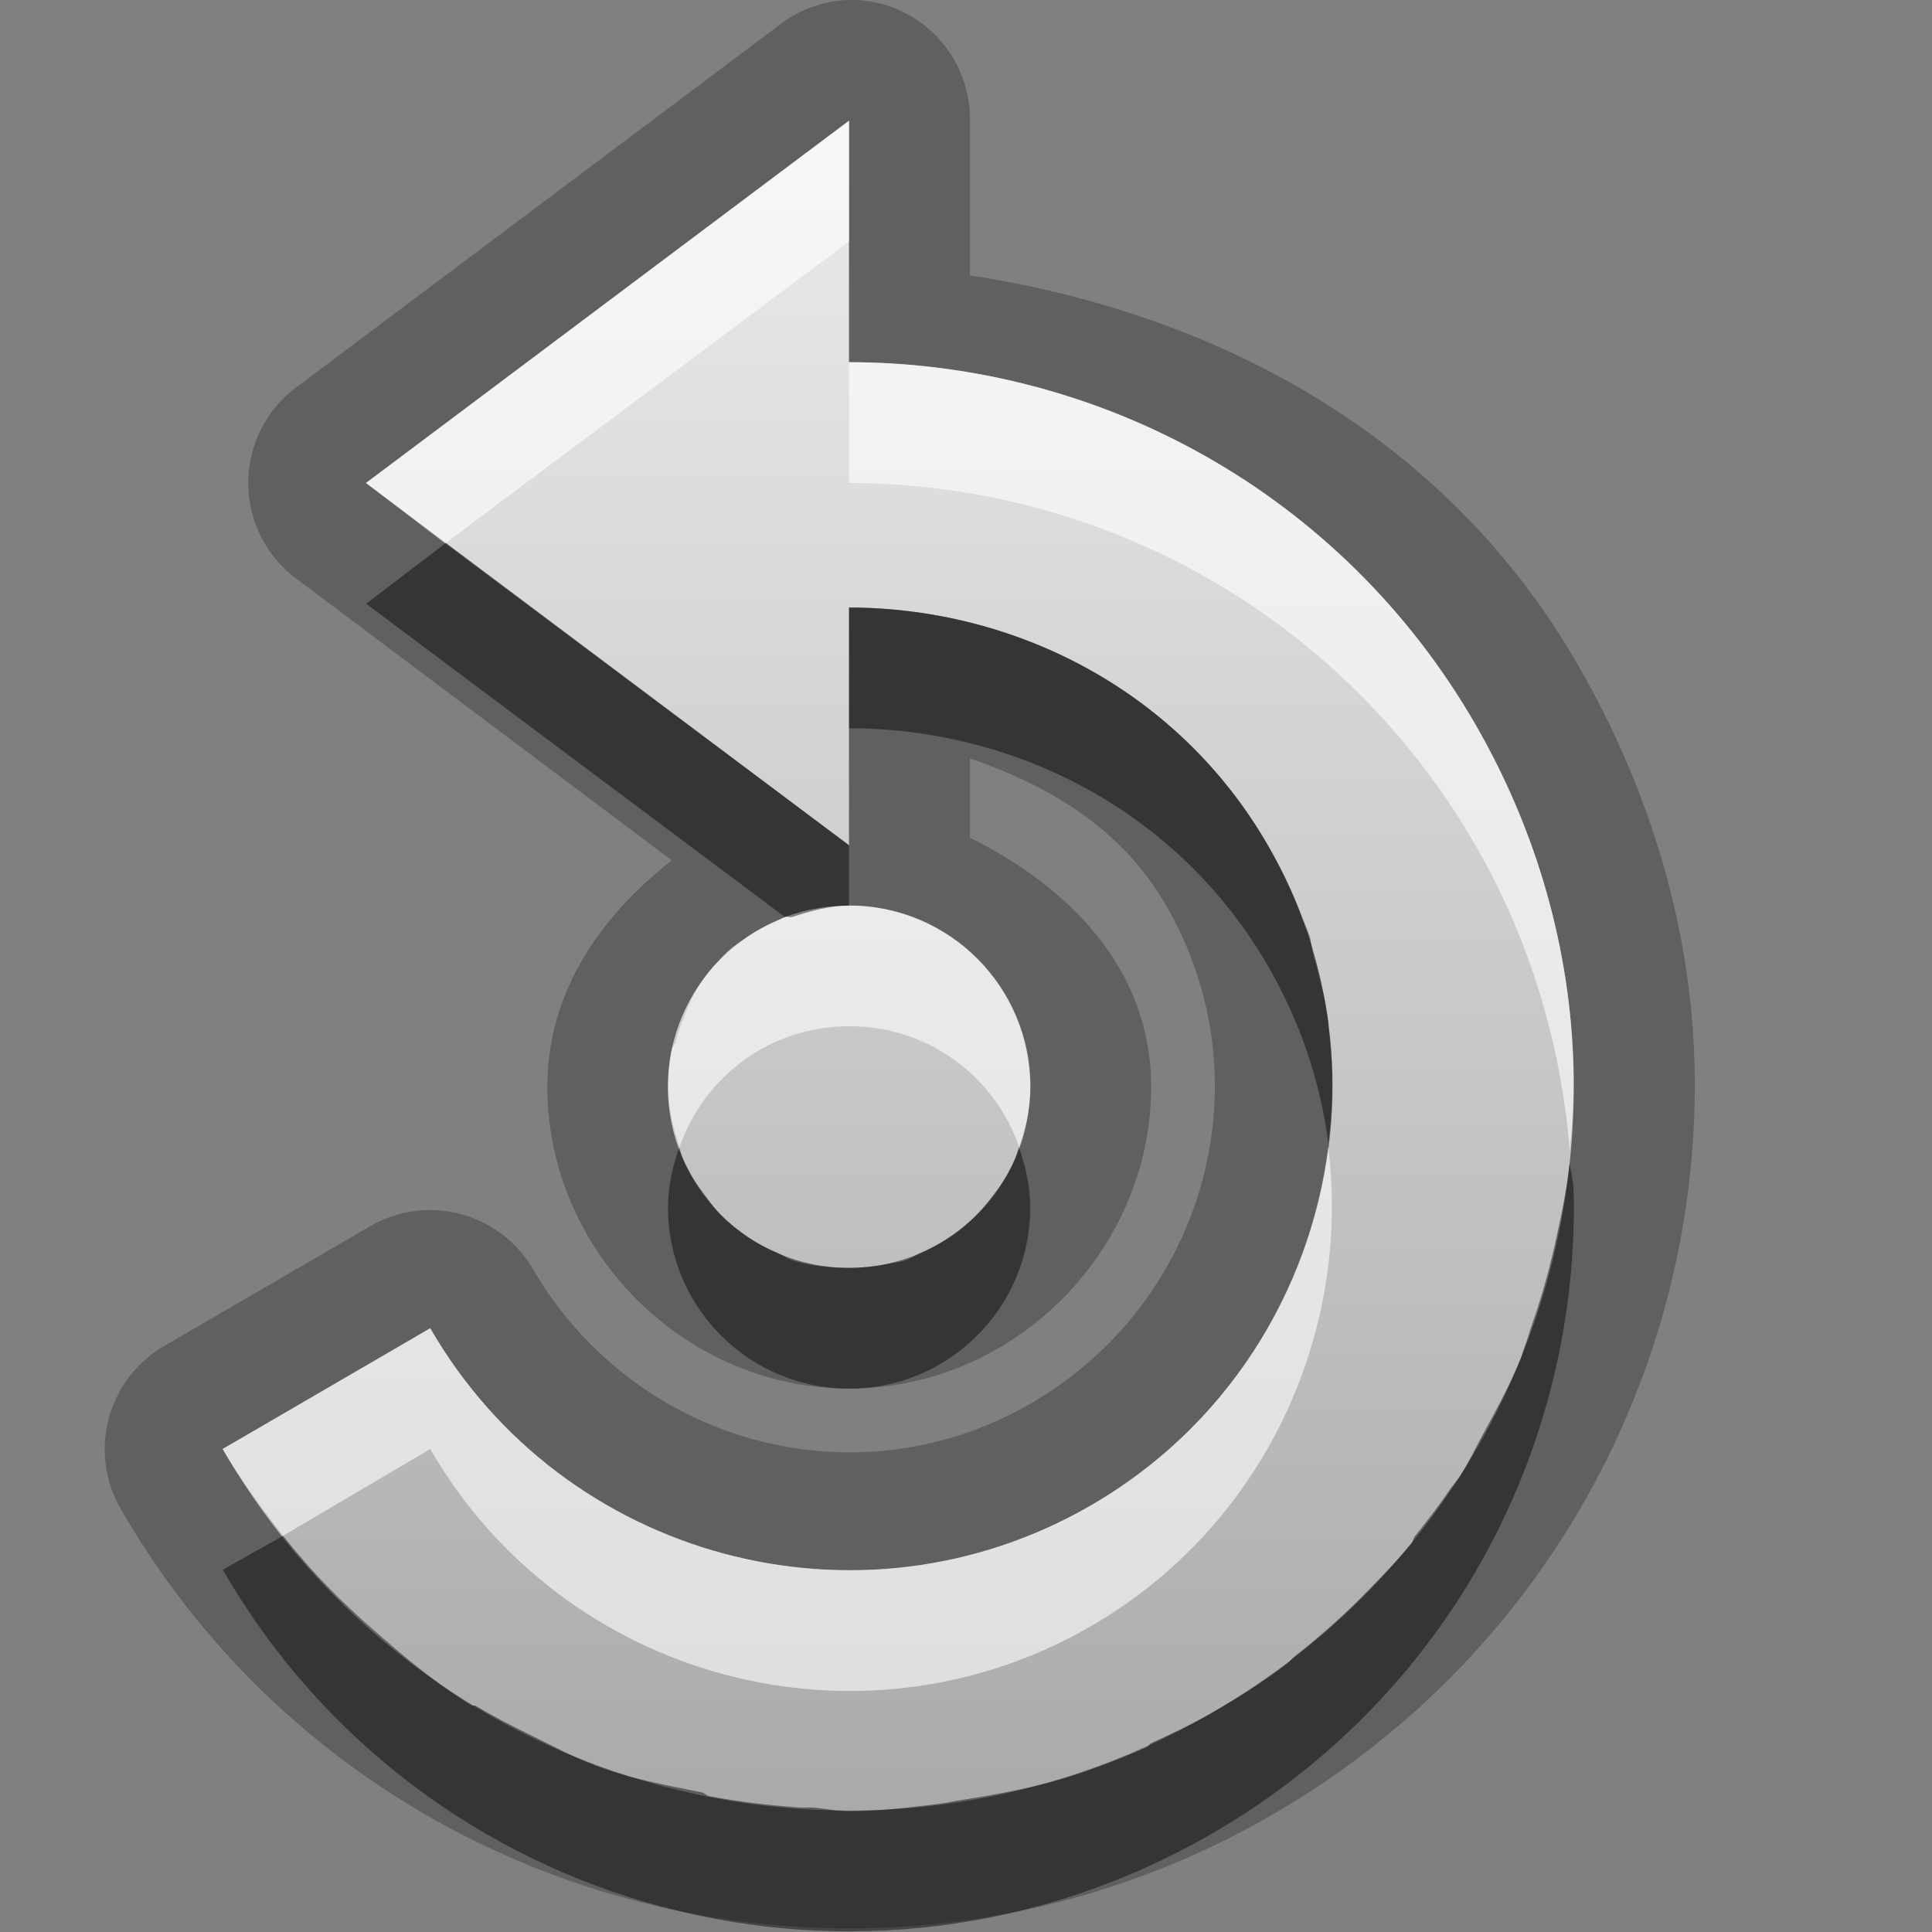 <?xml version="1.0" encoding="UTF-8" standalone="no"?>
<!-- Created with Inkscape (http://www.inkscape.org/) -->

<svg
   xmlns:dc="http://purl.org/dc/elements/1.1/"
   xmlns:cc="http://creativecommons.org/ns#"
   xmlns:rdf="http://www.w3.org/1999/02/22-rdf-syntax-ns#"
   xmlns:svg="http://www.w3.org/2000/svg"
   xmlns="http://www.w3.org/2000/svg"
   xmlns:xlink="http://www.w3.org/1999/xlink"
   xmlns:sodipodi="http://sodipodi.sourceforge.net/DTD/sodipodi-0.dtd"
   xmlns:inkscape="http://www.inkscape.org/namespaces/inkscape"
   width="16"
   height="16"
   id="svg2"
   sodipodi:version="0.32"
   inkscape:version="0.48.0 r9654"
   version="1.0"
   sodipodi:docname="object-rotate-left.svg"
   inkscape:output_extension="org.inkscape.output.svg.inkscape">
  <rect width="100%" height="100%" fill="#808080" stroke="none"/>
  <defs
     id="defs4">
    <inkscape:perspective
       sodipodi:type="inkscape:persp3d"
       inkscape:vp_x="0 : 8 : 1"
       inkscape:vp_y="0 : 1000 : 0"
       inkscape:vp_z="16 : 8 : 1"
       inkscape:persp3d-origin="8 : 5.3333333 : 1"
       id="perspective16" />
    <linearGradient
       id="StandardGradient"
       gradientTransform="scale(1.078,0.927)"
       x1="9.075"
       y1="2.216"
       x2="9.075"
       y2="13.952"
       gradientUnits="userSpaceOnUse">
      <stop
         style="stop-color:#000000;stop-opacity:0.863;"
         offset="0"
         id="stop3280" />
      <stop
         style="stop-color:#000000;stop-opacity:0.471;"
         offset="1"
         id="stop3282" />
    </linearGradient>
    <inkscape:perspective
       id="perspective3697"
       inkscape:persp3d-origin="0.5 : 0.33333333 : 1"
       inkscape:vp_z="1 : 0.5 : 1"
       inkscape:vp_y="0 : 1000 : 0"
       inkscape:vp_x="0 : 0.5 : 1"
       sodipodi:type="inkscape:persp3d" />
    <linearGradient
       inkscape:collect="always"
       xlink:href="#StandardGradient"
       id="linearGradient3625"
       gradientUnits="userSpaceOnUse"
       gradientTransform="matrix(1.078,0,0,0.927,-20,0)"
       x1="9.075"
       y1="2.216"
       x2="9.075"
       y2="13.952" />
    <clipPath
       clipPathUnits="userSpaceOnUse"
       id="clipPath3632">
      <path
         style="fill:#ff00ff;fill-opacity:1;stroke:none;display:inline"
         d="m -20,0 0,16 16,0 0,-16 -16,0 z m 8.094,2.062 c 0.174,-0.017 0.322,0 0.5,0 2.967,0 5.375,2.426 5.375,5.438 0,2.865 -2.17,5.215 -4.938,5.438 l 0,-1.844 C -9.192,10.881 -7.812,9.361 -7.812,7.5 c 0,-2.007 -1.615,-3.625 -3.594,-3.625 -1.868,0 -3.366,1.43 -3.531,3.281 l 1.875,0 -2.906,4.094 -2.719,-4.094 1.938,0 c 0.163,-2.674 2.235,-4.835 4.844,-5.094 z"
         id="path3634" />
    </clipPath>
    <linearGradient
       inkscape:collect="always"
       xlink:href="#StandardGradient"
       id="linearGradient2846"
       gradientUnits="userSpaceOnUse"
       gradientTransform="matrix(1.078,0,0,0.927,0,-10)"
       x1="9.075"
       y1="2.216"
       x2="9.075"
       y2="13.952" />
    <linearGradient
       inkscape:collect="always"
       xlink:href="#StandardGradient"
       id="linearGradient3634"
       x1="8"
       y1="1"
       x2="8"
       y2="15"
       gradientUnits="userSpaceOnUse" />
    <linearGradient
       inkscape:collect="always"
       xlink:href="#StandardGradient"
       id="linearGradient3640"
       gradientUnits="userSpaceOnUse"
       x1="8"
       y1="1"
       x2="8"
       y2="15"
       gradientTransform="translate(0,1)" />
    <linearGradient
       inkscape:collect="always"
       xlink:href="#StandardGradient"
       id="linearGradient3642"
       gradientUnits="userSpaceOnUse"
       x1="8"
       y1="1"
       x2="8"
       y2="15" />
    <linearGradient
       inkscape:collect="always"
       xlink:href="#StandardGradient"
       id="linearGradient3647"
       gradientUnits="userSpaceOnUse"
       x1="8"
       y1="1"
       x2="8"
       y2="15"
       gradientTransform="translate(0,1)" />
    <linearGradient
       inkscape:collect="always"
       xlink:href="#StandardGradient"
       id="linearGradient3651"
       gradientUnits="userSpaceOnUse"
       x1="8"
       y1="1"
       x2="8"
       y2="15" />
    <linearGradient
       inkscape:collect="always"
       xlink:href="#StandardGradient"
       id="linearGradient3666"
       gradientUnits="userSpaceOnUse"
       x1="8"
       y1="1"
       x2="8"
       y2="15"
       gradientTransform="translate(0,1)" />
    <linearGradient
       inkscape:collect="always"
       xlink:href="#StandardGradient"
       id="linearGradient3668"
       gradientUnits="userSpaceOnUse"
       x1="8"
       y1="1"
       x2="8"
       y2="15" />
    <linearGradient
       inkscape:collect="always"
       xlink:href="#StandardGradient"
       id="linearGradient3674"
       gradientUnits="userSpaceOnUse"
       x1="8"
       y1="1"
       x2="8"
       y2="15"
       gradientTransform="translate(-20,0)" />
    <clipPath
       clipPathUnits="userSpaceOnUse"
       id="clipPath3681">
      <path
         style="fill:#ff00ff;fill-opacity:1;stroke:none;display:inline"
         d="m -20,0 0,16 16,0 0,-16 -16,0 z m 8,1 0,2 c 2.072,0.002 4.077,1.077 5.188,3 0.518,0.897 0.787,1.877 0.812,2.844 0.055,2.128 -1.027,4.205 -3,5.344 -2.87,1.657 -6.531,0.682 -8.188,-2.188 l 1.719,-1 c 1.105,1.913 3.556,2.573 5.469,1.469 C -8.087,11.364 -7.427,8.913 -8.531,7 -9.271,5.719 -10.62,5.034 -12,5.031 L -12,7 -16,4 -12,1 z m 0,6.5 c 0.828,0 1.5,0.672 1.5,1.5 0,0.828 -0.672,1.5 -1.5,1.5 -0.828,0 -1.5,-0.672 -1.5,-1.5 0,-0.828 0.672,-1.5 1.5,-1.5 z"
         id="path3683" />
    </clipPath>
    <filter
       inkscape:collect="always"
       id="filter3685">
      <feGaussianBlur
         inkscape:collect="always"
         stdDeviation="0.378"
         id="feGaussianBlur3687" />
    </filter>
    <linearGradient
       inkscape:collect="always"
       xlink:href="#StandardGradient-2"
       id="linearGradient3634-2"
       x1="8"
       y1="1"
       x2="8"
       y2="15"
       gradientUnits="userSpaceOnUse"
       gradientTransform="translate(-0.969,-2.1204703e-7)" />
    <linearGradient
       id="StandardGradient-2"
       gradientTransform="matrix(1.077,0,0,0.923,-0.008,0.158)"
       x1="10.006"
       y1="4.163"
       x2="10.006"
       y2="17.168"
       gradientUnits="userSpaceOnUse">
      <stop
         id="stop3337"
         offset="0"
         style="stop-color:#ebebeb;stop-opacity:1;" />
      <stop
         id="stop3339"
         offset="1"
         style="stop-color:#aaaaaa;stop-opacity:1;" />
    </linearGradient>
  </defs>
  <sodipodi:namedview
     id="base"
     pagecolor="#ffffff"
     bordercolor="#9a9a9a"
     borderopacity="1"
     inkscape:pageopacity="0.0"
     inkscape:pageshadow="2"
     inkscape:zoom="26.016861"
     inkscape:cx="-12.207921"
     inkscape:cy="2.9200842"
     inkscape:document-units="px"
     inkscape:current-layer="layer3"
     showgrid="true"
     inkscape:showpageshadow="false"
     showguides="true"
     inkscape:guide-bbox="true"
     inkscape:window-width="1920"
     inkscape:window-height="1026"
     inkscape:window-x="0"
     inkscape:window-y="25"
     inkscape:window-maximized="1">
    <sodipodi:guide
       orientation="0,1"
       position="26.278,128"
       id="guide2385" />
    <sodipodi:guide
       orientation="1,0"
       position="128,54.082"
       id="guide2387" />
    <inkscape:grid
       type="xygrid"
       id="grid3672"
       visible="true"
       enabled="true" />
  </sodipodi:namedview>
  <g
     inkscape:groupmode="layer"
     id="layer3"
     inkscape:label="Arrow"
     style="display:inline">
    <path
       sodipodi:type="inkscape:offset"
       inkscape:radius="0.98820227"
       inkscape:original="M 8 1 L 8 3 C 5.928177 3.0017616 3.922911 4.0767117 2.8125 6 C 2.294733 6.8967987 2.02512 7.8765729 2 8.84375 C 1.944737 10.97154 3.027043 13.048413 5 14.1875 C 7.8697553 15.844354 11.530646 14.869756 13.1875 12 L 11.46875 11 C 10.36418 12.91317 7.9131705 13.573319 6 12.46875 C 4.08683 11.36418 3.426681 8.9131705 4.53125 7 C 5.270854 5.7189679 6.6200994 5.0337176 8 5.03125 L 8 7 L 12 4 L 8 1 z M 8 7.5 C 7.1715728 7.5 6.5 8.1715729 6.5 9 C 6.5 9.8284271 7.1715728 10.5 8 10.5 C 8.8284272 10.5 9.5 9.8284271 9.5 9 C 9.5 8.1715729 8.8284272 7.5 8 7.5 z "
       style="opacity:0.25;fill:#000000;fill-opacity:1;stroke:none;display:inline"
       id="path5178"
       d="M 7.938,0 A 0.988,0.988 0 0 0 7,1 L 7,2.281 C 4.974,2.591 3.069,3.594 1.969,5.5 1.369,6.538 1.029,7.679 1,8.812 c -0.064,2.479 1.212,4.898 3.5,6.219 3.33,1.923 7.608,0.8 9.531,-2.531 A 0.988,0.988 0 0 0 13.688,11.156 l -1.719,-1 A 0.988,0.988 0 0 0 10.625,10.5 C 9.788,11.95 7.949,12.462 6.5,11.625 5.05,10.788 4.538,8.949 5.375,7.5 5.745,6.858 6.349,6.504 7,6.281 L 7,6.938 C 6.177,7.346 5.5,8.028 5.5,9 c 0,1.362 1.138,2.5 2.5,2.5 1.362,0 2.5,-1.138 2.5,-2.5 0,-0.791 -0.446,-1.418 -1.031,-1.875 l 3.125,-2.344 a 0.988,0.988 0 0 0 0,-1.562 l -4,-3 A 0.988,0.988 0 0 0 7.938,0 z"
       transform="matrix(-1,0,0,1,15.033,0)" />
    <path
       inkscape:connector-curvature="0"
       style="fill:url(#linearGradient3634-2);fill-opacity:1;stroke:none;display:inline"
       d="m 7.031,1 -4,3 4,3 0,-1.969 C 8.411,5.034 9.76,5.719 10.5,7 11.605,8.913 10.944,11.364 9.031,12.469 7.118,13.573 4.667,12.913 3.563,11 l -1.719,1 c 1.657,2.87 5.318,3.844 8.187,2.188 1.973,-1.139 3.055,-3.216 3,-5.344 -0.025,-0.967 -0.295,-1.947 -0.812,-2.844 -1.11,-1.923 -3.116,-2.998 -5.188,-3 l 0,-2 z m 0,6.5 c -0.828,0 -1.5,0.672 -1.5,1.5 0,0.828 0.672,1.5 1.5,1.5 0.828,0 1.5,-0.672 1.5,-1.5 0,-0.828 -0.672,-1.5 -1.5,-1.5 z"
       id="path2839" />
    <path
       inkscape:connector-curvature="0"
       style="opacity:0.6;fill:#ffffff;fill-opacity:1;stroke:none;display:inline"
       d="m 7.031,1 -4,3 0.656,0.5 3.344,-2.5 0,-1 z m 0,2 0,1 c 2.072,0.002 4.077,1.077 5.188,3 0.461,0.799 0.711,1.668 0.781,2.531 0.021,-0.232 0.037,-0.453 0.031,-0.688 -0.025,-0.967 -0.295,-1.947 -0.812,-2.844 -1.11,-1.923 -3.116,-2.998 -5.188,-3 z m 0,4.5 c -0.183,0 -0.369,0.034 -0.531,0.094 -0.022,0.008 -0.041,0.022 -0.062,0.031 -0.103,0.044 -0.191,0.091 -0.281,0.156 -0.044,0.031 -0.085,0.058 -0.125,0.094 -0.022,0.02 -0.042,0.042 -0.062,0.062 -0.061,0.061 -0.107,0.117 -0.156,0.188 -0.07,0.098 -0.111,0.199 -0.156,0.312 -0.025,0.062 -0.046,0.122 -0.062,0.188 -0.006,0.022 -0.027,0.04 -0.031,0.062 -0.021,0.101 -0.031,0.205 -0.031,0.312 0,0.173 0.04,0.346 0.094,0.5 0.204,-0.586 0.75,-1 1.406,-1 0.656,0 1.202,0.414 1.406,1 0.054,-0.154 0.094,-0.327 0.094,-0.5 0,-0.828 -0.672,-1.5 -1.5,-1.5 z m 3.969,2 C 10.847,10.699 10.158,11.819 9.031,12.469 7.118,13.573 4.667,12.913 3.563,11 l -1.719,1 c 0.146,0.252 0.325,0.496 0.5,0.719 L 3.563,12 c 1.105,1.913 3.556,2.573 5.469,1.469 C 10.466,12.64 11.191,11.048 11,9.5 z"
       id="path3636" />
    <path
       inkscape:connector-curvature="0"
       style="opacity:0.45;fill:#000000;fill-opacity:1;stroke:none;display:inline"
       d="m 3.688,4.5 -0.656,0.5 L 6.5,7.594 c 0.018,-0.007 0.044,0.006 0.062,0 0.146,-0.048 0.307,-0.094 0.469,-0.094 l 0,-0.5 -3.344,-2.5 z m 3.344,0.531 0,1 c 1.38,0.002 2.729,0.688 3.469,1.969 0.271,0.469 0.434,0.963 0.5,1.469 0.016,-0.136 0.029,-0.268 0.031,-0.406 0.001,-0.062 0.002,-0.126 0,-0.188 -0.004,-0.121 -0.016,-0.254 -0.031,-0.375 -0.001,-0.01 0.001,-0.021 0,-0.031 -0.025,-0.194 -0.07,-0.371 -0.125,-0.562 -0.014,-0.051 -0.015,-0.106 -0.031,-0.156 -0.017,-0.051 -0.043,-0.105 -0.062,-0.156 C 10.705,7.388 10.614,7.197 10.5,7 9.76,5.719 8.411,5.034 7.031,5.031 z m -1.406,4.469 c -0.054,0.154 -0.094,0.327 -0.094,0.5 0,0.828 0.672,1.5 1.5,1.5 0.828,0 1.5,-0.672 1.5,-1.5 0,-0.173 -0.04,-0.346 -0.094,-0.5 -0.011,0.031 -0.019,0.064 -0.031,0.094 C 8.357,9.711 8.295,9.807 8.219,9.906 8.066,10.112 7.863,10.272 7.625,10.375 7.583,10.393 7.544,10.424 7.5,10.438 7.451,10.454 7.395,10.458 7.344,10.469 7.246,10.489 7.135,10.5 7.031,10.5 6.872,10.5 6.706,10.483 6.562,10.438 6.518,10.423 6.48,10.393 6.438,10.375 6.334,10.331 6.246,10.284 6.156,10.219 6.089,10.17 6.027,10.122 5.969,10.062 5.922,10.015 5.884,9.959 5.844,9.906 c -0.076,-0.1 -0.138,-0.195 -0.188,-0.312 -0.013,-0.03 -0.021,-0.063 -0.031,-0.094 z M 13,9.625 c -0.025,0.23 -0.074,0.462 -0.125,0.688 -0.051,0.223 -0.112,0.441 -0.188,0.656 -0.022,0.062 -0.039,0.126 -0.062,0.188 -0.012,0.03 -0.019,0.064 -0.031,0.094 -0.088,0.216 -0.2,0.42 -0.312,0.625 -0.064,0.116 -0.116,0.232 -0.188,0.344 -0.028,0.044 -0.065,0.082 -0.094,0.125 -0.088,0.131 -0.182,0.251 -0.281,0.375 -0.015,0.018 -0.016,0.044 -0.031,0.062 -0.108,0.133 -0.223,0.251 -0.344,0.375 -0.05,0.052 -0.104,0.106 -0.156,0.156 -0.145,0.139 -0.308,0.281 -0.469,0.406 -0.024,0.019 -0.038,0.044 -0.062,0.062 -0.198,0.15 -0.404,0.279 -0.625,0.406 -0.164,0.094 -0.332,0.172 -0.5,0.25 C 9.518,14.443 9.513,14.463 9.5,14.469 9.344,14.539 9.19,14.6 9.031,14.656 9,14.667 8.968,14.677 8.938,14.688 8.623,14.793 8.29,14.855 7.969,14.906 7.904,14.916 7.846,14.929 7.781,14.938 7.535,14.968 7.278,15 7.031,15 c -0.107,4.2e-5 -0.205,-0.026 -0.312,-0.031 -0.03,-0.002 -0.063,0.002 -0.094,0 C 6.38,14.952 6.115,14.922 5.875,14.875 5.852,14.871 5.835,14.848 5.812,14.844 5.511,14.782 5.226,14.732 4.938,14.625 c -0.183,-0.068 -0.356,-0.164 -0.531,-0.25 -0.164,-0.08 -0.312,-0.155 -0.469,-0.25 -0.007,-0.004 -0.024,0.004 -0.031,0 -0.285,-0.174 -0.557,-0.402 -0.812,-0.625 -0.275,-0.24 -0.518,-0.486 -0.75,-0.781 l -0.5,0.281 c 1.657,2.87 5.318,3.844 8.187,2.188 1.973,-1.139 3.055,-3.216 3,-5.344 C 13.029,9.77 13.005,9.699 13,9.625 z"
       id="path3645" />
  </g>
</svg>

